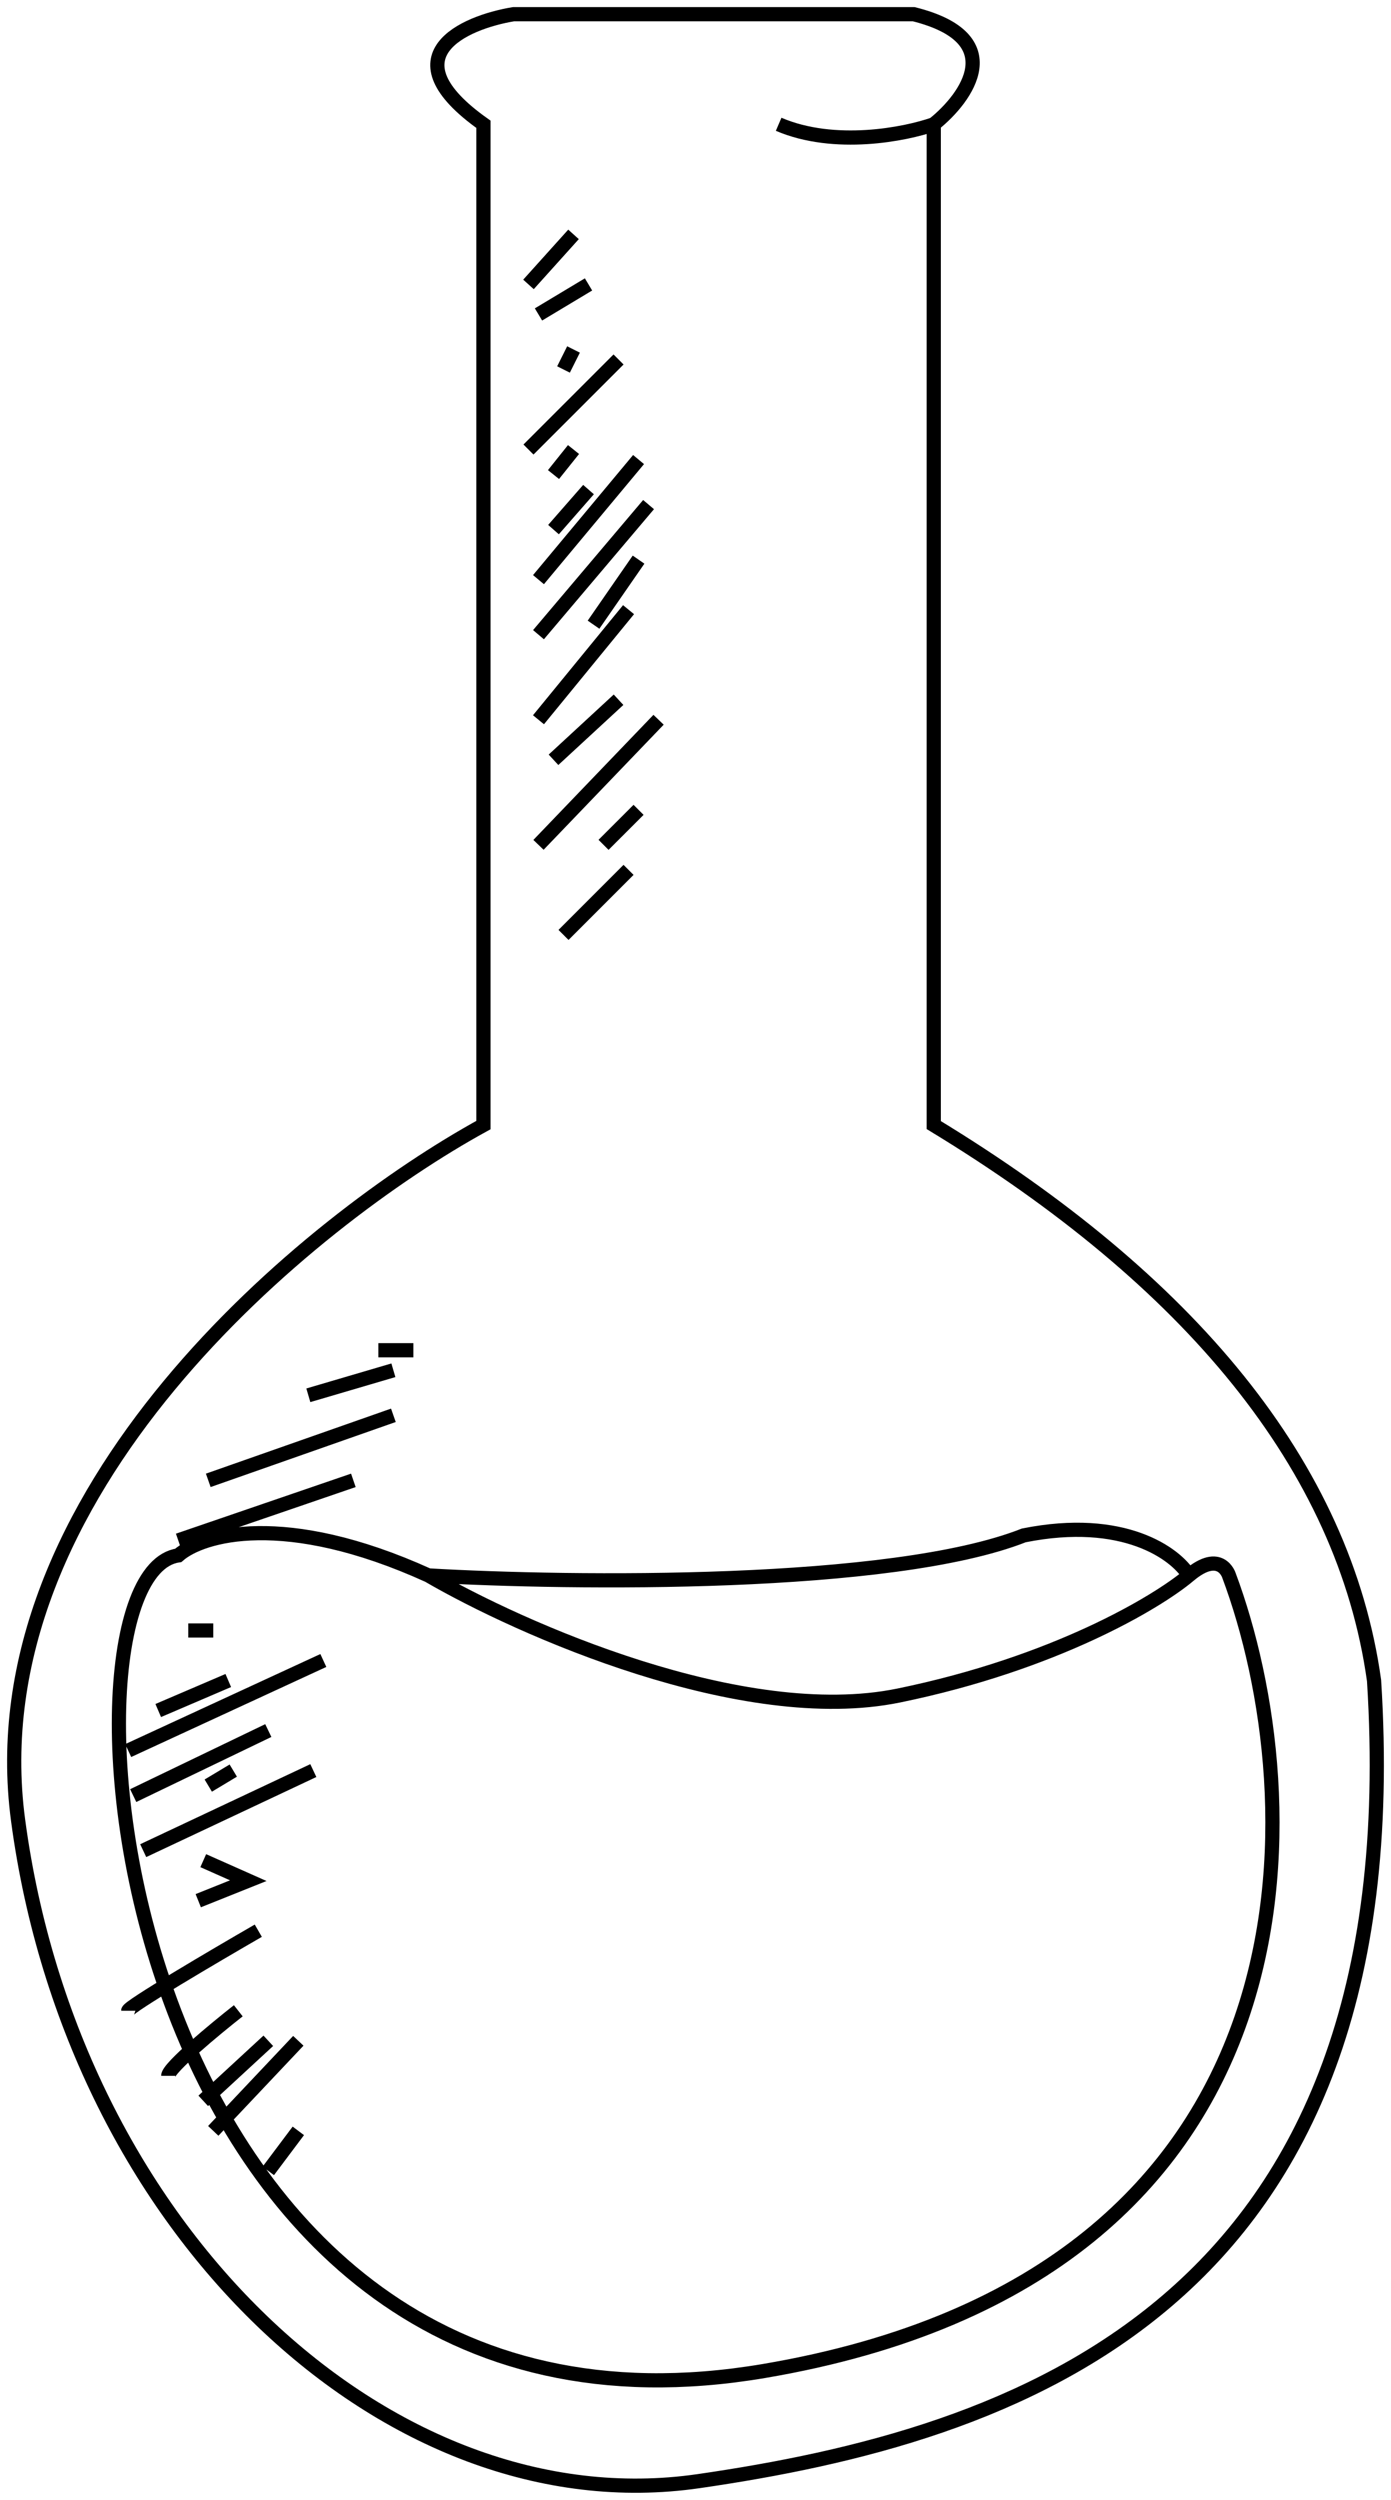 <svg width="98" height="176" viewBox="0 0 98 176" fill="none" xmlns="http://www.w3.org/2000/svg">
<path d="M65.786 8.75V79.209C83.764 90.13 94.691 103.165 96.806 118.314C99.626 162.703 71.073 171.51 49.218 174.681C27.363 177.851 5.155 157.066 1.278 128.178C-1.824 105.067 21.84 85.903 34.06 79.209V8.75C27.292 3.959 32.651 1.587 36.175 1H64.376C71.144 2.691 68.136 6.872 65.786 8.75ZM65.786 8.75C63.788 9.455 58.806 10.441 54.858 8.75M37.233 20.024L40.406 16.501M37.938 22.138L41.463 20.024M39.701 26.013L40.406 24.604M37.233 31.649L43.578 25.308M38.996 33.411L40.406 31.649M38.996 37.286L41.463 34.468M37.938 40.809L44.988 32.354M37.938 44.684L45.693 35.525M41.816 43.98L44.988 39.4M37.938 50.673L44.283 42.923M38.996 53.492L43.578 49.264M37.938 59.481L46.398 50.673M42.521 59.481L44.988 57.015M39.701 65.822L44.283 61.242M30.183 110.915C36.646 114.673 52.32 121.625 63.318 119.37C74.317 117.116 81.531 112.794 83.764 110.915M30.183 110.915C20.031 106.31 14.203 108.057 12.558 109.506C2.688 110.915 7.975 174.681 53.801 166.93C94.044 160.124 92.341 126.299 86.584 110.915C86.584 110.915 85.996 109.037 83.764 110.915M30.183 110.915C40.288 111.503 62.825 111.761 72.131 108.097C79.181 106.688 82.824 109.389 83.764 110.915M21.723 98.233L27.715 96.471M26.658 95.062H29.125M14.673 104.222L27.715 99.642M12.558 108.449L24.895 104.222M13.263 114.791H15.025M11.148 120.427L16.083 118.314M22.78 116.904L9.033 123.246M9.385 126.416L18.903 121.837M14.673 125.712L16.435 124.655M10.09 130.292L22.075 124.655M14.32 130.996L17.493 132.405L13.968 133.815M9.033 141.565C9.033 141.283 15.143 137.69 18.198 135.928M11.853 146.145C11.853 145.581 15.143 142.857 16.788 141.565M14.32 147.906L18.903 143.679M15.025 150.02L21.018 143.679M18.903 152.838L21.018 150.02" stroke="black"/>
</svg>
